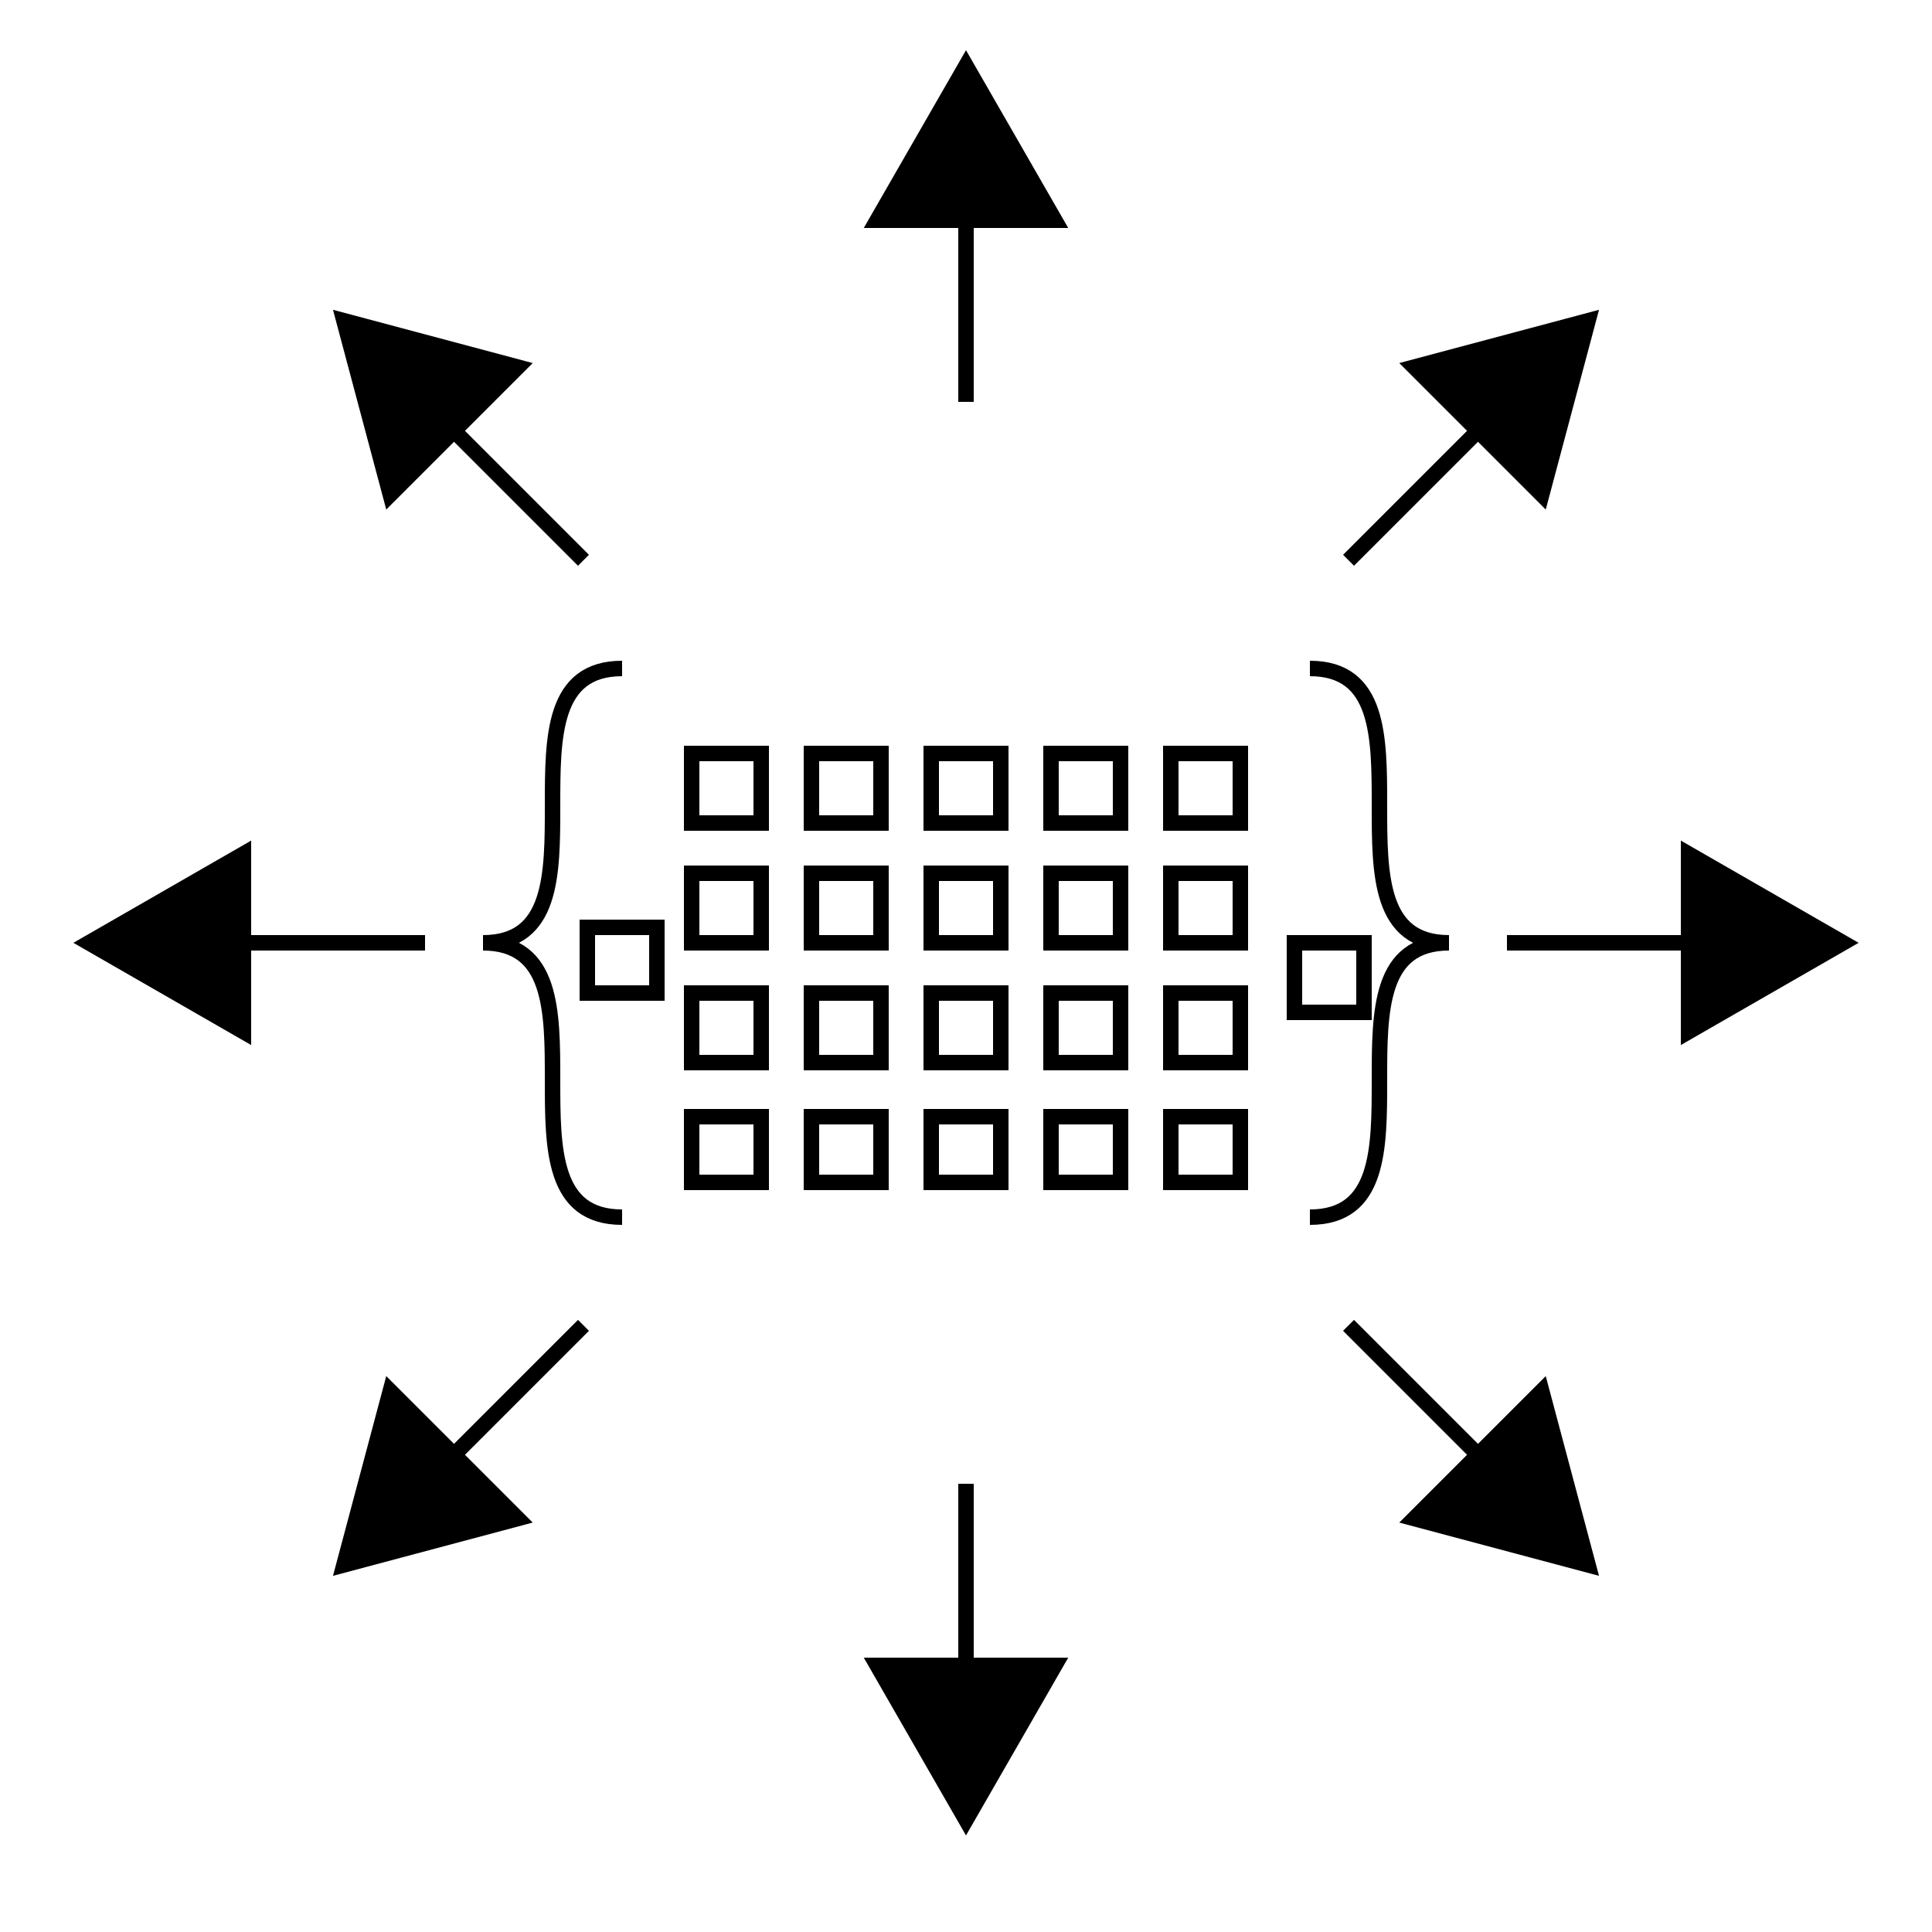 <svg width="500" height="500" viewbox = "0 0 500 500"  xmlns="http://www.w3.org/2000/svg">
<!--<json>{
  "glyph": "0336,0336,0336,0336,0336,0336,0332,0332,0331,0332,0332,0330,0332,0332,0332,0332,0332,0332,0331,0331,0332,0332,0332,0332,0337,0337,0226,0336,",
  "x0": 250,
  "y0": 195,
  "unit": 285.3116706110003,
  "width": 500,
  "height": 500,
  "style": {
    "color0": "black",
    "fill0": "black",
    "line0": 4,
    "color1": "#ff2cb4",
    "fill1": "#ff2cb4",
    "line1": 6,
    "color2": "red",
    "fill2": "red",
    "line2": 20,
    "color3": "#9a6642",
    "fill3": "#9a6642",
    "line3": 20,
    "color4": "yellow",
    "fill4": "yellow",
    "line4": 20,
    "color5": "green",
    "fill5": "green",
    "line5": 1,
    "color6": "blue",
    "fill6": "blue",
    "line6": 20,
    "color7": "purple",
    "fill7": "purple",
    "line7": 1
  },
  "shapes": [
    "0220:0336,0331,0333,0337,0200,0336,0330,0333,0336,0333,0333,0333,0337,0337,",
    "0221:0335,0220,0220,0220,0220,0330,0335,0335,0336,0331,0333,0333,0336,0332,0331,0337,0333,0333,0337,0220,0220,0220,0220,0335,0331,0331,0333,0336,0333,0336,0330,0333,0337,0337,",
    "0222:0221,0221,0335,0220,0220,0220,0220,0334,0330,0330,0330,0333,0334,0331,0336,0336,0333,0330,0337,0337,0333,0220,",
    "0223:0222,0335,0335,0331,0331,0331,0331,0331,0331,0331,0331,0331,0336,0336,0331,0333,0333,0333,0333,0333,0333,0337,0337,0331,0220,0334,0330,0330,0332,0332,0335,0337,0366,0336,0335,0335,0331,0333,0333,0333,0333,0331,0337,0367,0335,0335,0331,0333,0333,0366,0335,0335,0331,0332,0332,0367,0335,0335,0330,0330,0330,0330,0330,0366,0332,0332,0330,0335,0335,0367,0366,0333,0333,0330,0335,0335,0367,0334,0331,0331,0332,0332,0332,0336,0333,0331,0330,0337,0337,",
    "0224:0330,0336,0330,0342,0330,0337,0336,0336,0334,0331,0337,0306,0362,0203,0335,0335,0203,0335,0335,0203,0335,0363,0335,0335,0336,0332,0334,0304,0335,0337,0337,0331,0331,0350,0335,0304,",
    "0225:0224,0224,0224,0224,0224,0224,0224,0224,",
    "0226:0223,0211,0211,0225,",
    "0227:0335,0312,0336,0306,0362,0203,0334,0334,0313,0337,0203,0334,0334,0203,0334,0334,0336,0203,0354,0304,0334,0312,0337,0313,0330,",
    "0230:0336,0336,0201,0334,0362,0203,0335,0203,0203,0335,0203,0203,0335,0203,0203,0335,0203,0354,0335,0333,0330,0334,0337,0342,0336,0330,0335,0330,0342,0330,0337,0337,",
    "0231:0336,0336,0336,0336,0347,0337,0337,0337,0337,",
    "0232:0336,0201,0336,0336,0330,0341,0331,0337,0337,0331,0337,",
    "0233:0342,0336,0330,0336,0336,0331,0334,0306,0362,0203,0335,0335,0203,0203,0335,0335,0203,0203,0335,0335,0203,0363,0330,0335,0335,0330,0330,0335,0331,0337,0342,0336,0330,0334,0337,0331,0336,0333,0335,0304,0334,0331,0331,0331,0337,0337,0337,0330,",
    "0234:0224,0332,0332,0332,0332,0335,0336,0330,0336,0331,0337,0334,0333,0225,0333,0225,0332,0332,0334,0342,0336,0330,0335,0337,0231,0331,0330,0335,0335,0201,0336,0201,0335,0335,0330,0330,0335,0331,0336,0333,0330,0337,0342,0330,0336,0331,0335,0306,0350,0335,0312,0337,0362,0203,0334,0334,0334,0334,0203,0334,0334,0334,0334,0203,0363,0335,0336,0304,0313,0331,0331,0331,0335,0362,0203,0335,0350,0335,0310,0337,0203,0335,0335,0203,0335,0335,0335,0336,0203,0354,0334,0334,0304,0304,0313,0337,0330,0330,0332,0332,0330,0332,0332,0332,0334,0342,0335,0335,0330,0330,0330,0330,0330,0330,0330,0330,0330,0330,0342,0330,0334,0331,0331,0331,0330,0330,0330,0333,0333,0337,0337,",
    "0235:0336,0366,0330,0333,0333,0336,0331,0337,0367,0335,0335,0366,0331,0333,0333,0367,0335,0335,0337,",
    "0236:0224,0332,0332,0332,0332,0336,0333,0336,0333,0337,0225,0335,0336,0201,0201,0337,0221,0336,0201,0337,0222,0336,0335,0335,0335,0332,0332,0335,0335,0337,0230,0335,0335,0223,0330,0231,0332,0332,0231,0335,0335,0220,0335,0335,0223,0330,0332,0332,0332,0336,0335,0342,0334,0333,0333,0333,0333,0333,0333,0333,0333,0333,0333,0333,0333,0333,0333,0337,0337,",
    "0237:0335,0366,0333,0333,0336,0332,0337,0367,0335,0335,0201,0201,0201,0201,0366,0332,0336,0332,0337,0367,0306,0335,0336,0336,0350,0334,0306,0362,0203,0334,0334,0203,0334,0334,0203,0363,0334,0304,0333,0330,0333,0333,0330,0333,0330,0333,0330,0333,0330,0333,0330,0333,0336,0331,0337,0306,0362,0203,0334,0334,0203,0334,0334,0203,0363,0334,0334,0304,0336,0330,0337,0333,0333,0333,0333,0333,0333,0333,0333,0333,0333,0330,0333,0330,0330,0306,0350,0335,0362,0203,0334,0334,0334,0334,0203,0334,0334,0334,0334,0203,0363,0334,0334,0334,0334,0334,0304,0337,0331,0332,0332,0332,0331,0332,0332,0332,0331,0332,0332,0332,0332,0331,0333,0336,0332,0331,0337,0337,",
    "01220:0333,0200,",
    "01221:0333,0200,0336,0336,0330,0221,0337,0337,",
    "01222:0333,0200,0336,0336,0330,0222,0337,0337,",
    "01223:0333,0200,0336,0336,0330,0223,0337,0337,",
    "01224:0333,0200,0336,0336,0330,0224,0337,0337,",
    "01225:0333,0200,0336,0336,0330,0225,0337,0337,",
    "01226:0333,0200,0336,0330,0332,0336,0336,0336,0336,0226,0331,0333,0331,0333,0336,0331,0333,0336,0336,0332,0331,0337,0337,0337,0337,0337,0311,0337,",
    "01227:0333,0200,0336,0336,0330,0227,0337,0337,",
    "01230:0333,0200,0336,0336,0330,0230,0331,0337,0337,",
    "01231:0333,0200,0336,0336,0330,0231,0331,0337,0337,",
    "01232:0333,0200,0336,0336,0232,0337,0337,",
    "01233:0333,0200,0336,0336,0330,0233,0331,0330,0337,0337,",
    "01234:0333,0200,0336,0336,0330,0330,0330,0234,0331,0331,0333,0333,0331,0331,0333,0333,0337,0337,0333,0333,0333,",
    "01235:0333,0200,0336,0336,0330,0235,0331,0333,0337,0337,",
    "01236:0333,0200,",
    "01237:0333,0200,",
    "0240:0220,0336,0331,0333,0336,0321,0335,0342,0335,0335,0342,0335,0330,0330,0332,0332,0337,0337,",
    "01240:0333,0200,0336,0330,0332,0210,0240,0211,0333,0331,0337,",
    "0241:0220,0336,0321,0343,0332,0350,0335,0336,0342,0334,0334,0342,0335,0304,0337,0333,0337,",
    "01241:0333,0200,0336,0332,0330,0210,0241,0211,0333,0331,0337,",
    "0242:0220,0321,0336,0343,0333,0336,0350,0335,0342,0334,0334,0342,0335,0337,0304,0332,0337,",
    "01242:0333,0200,0336,0330,0332,0210,0242,0211,0333,0331,0337,",
    "0243:0220,0336,0331,0332,0336,0321,0343,0332,0350,0334,0336,0342,0335,0335,0342,0337,0334,0334,0335,0304,0332,0330,0330,0337,0337,0333,",
    "01243:0333,0200,0336,0330,0332,0210,0243,0211,0333,0331,0337,",
    "0244:0220,0336,0331,0333,0336,0321,0343,0333,0350,0336,0335,0342,0334,0334,0342,0335,0337,0304,0333,0330,0330,0337,0337,0332,",
    "01244:0333,0200,0336,0330,0332,0210,0244,0211,0333,0331,0337,",
    "0245:0210,0332,0332,0362,0335,0203,0203,0203,0203,0334,0203,0363,0332,0332,0331,0211,",
    "01245:0333,0200,0336,0330,0332,0336,0245,0337,0333,0331,0337,",
    "0246:0210,0332,0332,0335,0306,0336,0330,0335,0335,0335,0321,0362,0203,0335,0335,0203,0364,0331,0350,0335,0337,0366,0333,0333,0333,0333,0334,0334,0334,0334,0367,0335,0336,0342,0334,0334,0342,0330,0330,0330,0330,0335,0335,0335,0304,0337,0211,",
    "01246:0333,0200,0336,0330,0332,0336,0246,",
    "0247:0330,0332,0336,0332,0336,0221,0333,0333,0333,0222,0333,0333,0333,0223,0333,0333,0333,0225,0333,0331,0331,0331,0332,0332,0332,0332,0332,0332,0332,0332,0332,0332,0332,0332,0333,0333,0226,0331,0331,0331,0333,0333,0333,0333,0333,0333,0333,0333,0333,0333,0333,0333,0333,0330,0333,0330,0330,0333,0330,0331,0332,0332,0332,0332,0332,0332,0332,0332,0332,0332,0332,0332,0227,0333,0333,0333,0230,0333,0331,0331,0331,0331,0332,0332,0332,0330,0332,0332,0332,0332,0332,0332,0333,0333,0231,0333,0333,0333,0232,0331,0333,0330,0333,0333,0233,0333,0333,0333,0234,0330,0330,0332,0330,0332,0332,0337,0337,",
    "01247:0333,0200,0336,0330,0332,0220,0336,0247,0337,0331,0333,0337,"
  ]
}</json>-->	<path d = "M179 213 L197 213 L197 195 L179 195 L179 213 Z" stroke = "#000000" stroke-width = "4" fill = "none" />	<path d = "M179 244 L197 244 L197 226 L179 226 L179 244 Z" stroke = "#000000" stroke-width = "4" fill = "none" />	<path d = "M179 275 L197 275 L197 257 L179 257 L179 275 Z" stroke = "#000000" stroke-width = "4" fill = "none" />	<path d = "M179 306 L197 306 L197 289 L179 289 L179 306 Z" stroke = "#000000" stroke-width = "4" fill = "none" />	<path d = "M228 289 L210 289 L210 306 L228 306 L228 289 Z" stroke = "#000000" stroke-width = "4" fill = "none" />	<path d = "M228 257 L210 257 L210 275 L228 275 L228 257 Z" stroke = "#000000" stroke-width = "4" fill = "none" />	<path d = "M228 226 L210 226 L210 244 L228 244 L228 226 Z" stroke = "#000000" stroke-width = "4" fill = "none" />	<path d = "M228 195 L210 195 L210 213 L228 213 L228 195 Z" stroke = "#000000" stroke-width = "4" fill = "none" />	<path d = "M241 213 L259 213 L259 195 L241 195 L241 213 Z" stroke = "#000000" stroke-width = "4" fill = "none" />	<path d = "M241 244 L259 244 L259 226 L241 226 L241 244 Z" stroke = "#000000" stroke-width = "4" fill = "none" />	<path d = "M241 275 L259 275 L259 257 L241 257 L241 275 Z" stroke = "#000000" stroke-width = "4" fill = "none" />	<path d = "M241 306 L259 306 L259 289 L241 289 L241 306 Z" stroke = "#000000" stroke-width = "4" fill = "none" />	<path d = "M290 289 L272 289 L272 306 L290 306 L290 289 Z" stroke = "#000000" stroke-width = "4" fill = "none" />	<path d = "M290 257 L272 257 L272 275 L290 275 L290 257 Z" stroke = "#000000" stroke-width = "4" fill = "none" />	<path d = "M290 226 L272 226 L272 244 L290 244 L290 226 Z" stroke = "#000000" stroke-width = "4" fill = "none" />	<path d = "M290 195 L272 195 L272 213 L290 213 L290 195 Z" stroke = "#000000" stroke-width = "4" fill = "none" />	<path d = "M303 213 L321 213 L321 195 L303 195 L303 213 Z" stroke = "#000000" stroke-width = "4" fill = "none" />	<path d = "M303 244 L321 244 L321 226 L303 226 L303 244 Z" stroke = "#000000" stroke-width = "4" fill = "none" />	<path d = "M303 275 L321 275 L321 257 L303 257 L303 275 Z" stroke = "#000000" stroke-width = "4" fill = "none" />	<path d = "M303 306 L321 306 L321 289 L303 289 L303 306 Z" stroke = "#000000" stroke-width = "4" fill = "none" />	<path d = "M353 244 L335 244 L335 262 L353 262 L353 244 Z" stroke = "#000000" stroke-width = "4" fill = "none" />	<path d = "M152 257 L170 257 L170 240 L152 240 L152 257 Z" stroke = "#000000" stroke-width = "4" fill = "none" /><path    d = "M125,244 C161,244 125,173 161,173" fill = "none" stroke-width = "4" stroke = "#000000" /><path    d = "M125,244 C161,244 125,315 161,315" fill = "none" stroke-width = "4" stroke = "#000000" /><path    d = "M339,315 C375,315 339,244 375,244" fill = "none" stroke-width = "4" stroke = "#000000" /><path    d = "M375,244 C339,244 375,173 339,173" fill = "none" stroke-width = "4" stroke = "#000000" />    <line x1="250" y1="104" x2="250" y2="57" style="stroke:#000000;stroke-width:4" />
	<path d = "M273 57 L227 57 L250 17 L273 57 Z" stroke = "#000000" stroke-width = "4" fill = "#000000" />    <line x1="349" y1="145" x2="382" y2="112" style="stroke:#000000;stroke-width:4" />
	<path d = "M399 128 L366 95 L411 83 L399 128 Z" stroke = "#000000" stroke-width = "4" fill = "#000000" />    <line x1="390" y1="244" x2="437" y2="244" style="stroke:#000000;stroke-width:4" />
	<path d = "M437 267 L437 221 L477 244 L437 267 Z" stroke = "#000000" stroke-width = "4" fill = "#000000" />    <line x1="349" y1="343" x2="382" y2="376" style="stroke:#000000;stroke-width:4" />
	<path d = "M366 393 L399 360 L411 405 L366 393 Z" stroke = "#000000" stroke-width = "4" fill = "#000000" />    <line x1="250" y1="384" x2="250" y2="431" style="stroke:#000000;stroke-width:4" />
	<path d = "M227 431 L273 431 L250 471 L227 431 Z" stroke = "#000000" stroke-width = "4" fill = "#000000" />    <line x1="151" y1="343" x2="118" y2="376" style="stroke:#000000;stroke-width:4" />
	<path d = "M101 360 L134 393 L89 405 L101 360 Z" stroke = "#000000" stroke-width = "4" fill = "#000000" />    <line x1="110" y1="244" x2="63" y2="244" style="stroke:#000000;stroke-width:4" />
	<path d = "M63 221 L63 267 L23 244 L63 221 Z" stroke = "#000000" stroke-width = "4" fill = "#000000" />    <line x1="151" y1="145" x2="118" y2="112" style="stroke:#000000;stroke-width:4" />
	<path d = "M134 95 L101 128 L89 83 L134 95 Z" stroke = "#000000" stroke-width = "4" fill = "#000000" /></svg>
